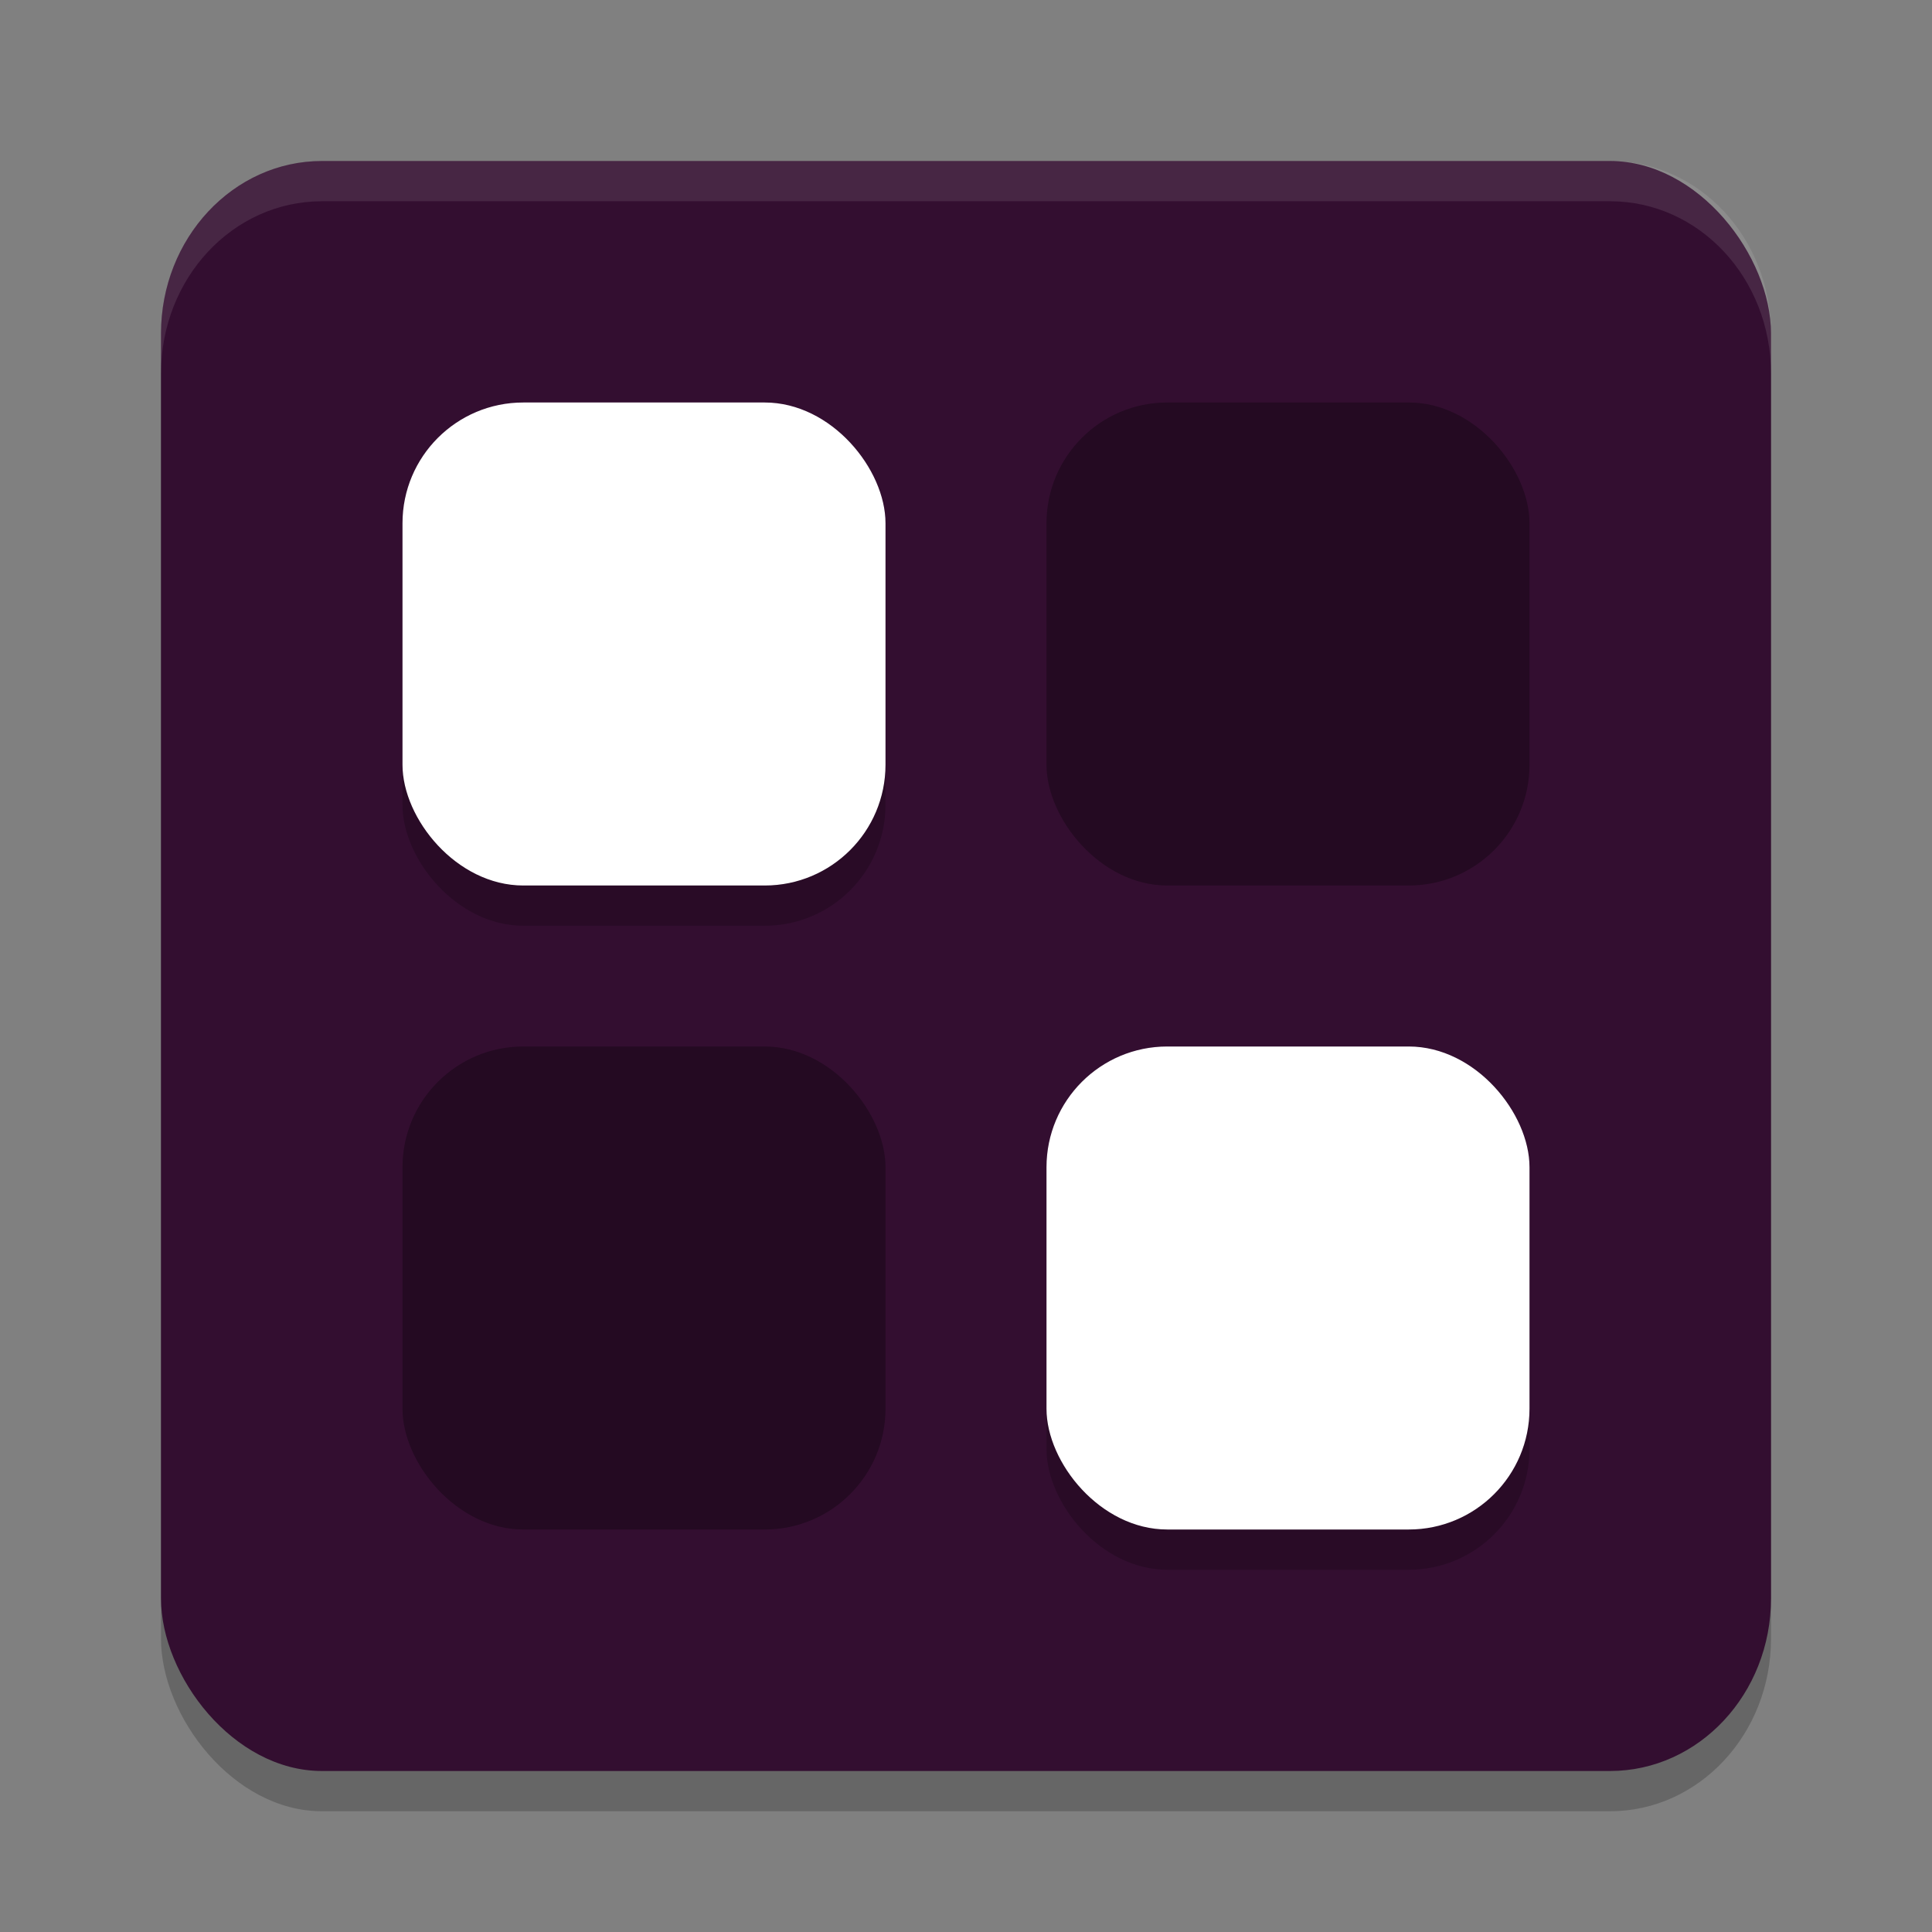 <svg xmlns="http://www.w3.org/2000/svg" width="48" height="48" version="1">
 <rect width="100%" height="100%" fill="#808080" stroke="none"/>
 <rect style="opacity:0.2" width="40" height="40" x="4" y="5" rx="4" ry="4.286"/>
 <rect style="fill:#330e30" width="40" height="40" x="4" y="4" rx="4" ry="4.286"/>
 <rect style="opacity:0.2" width="12" height="12" x="10" y="11" rx="3" ry="3"/>
 <rect style="fill:#ffffff" width="12" height="12" x="10" y="10" rx="3" ry="3"/>
 <rect style="opacity:0.3" width="12" height="12" x="26" y="10" rx="3" ry="3"/>
 <rect style="opacity:0.3" width="12" height="12" x="10" y="26" rx="3" ry="3"/>
 <rect style="opacity:0.2" width="12" height="12" x="26" y="27" rx="3" ry="3"/>
 <rect style="fill:#ffffff" width="12" height="12" x="26" y="26" rx="3" ry="3"/>
 <path style="fill:#ffffff;opacity:0.1" d="M 8 4 C 5.784 4 4 5.911 4 8.285 L 4 9.285 C 4 6.911 5.784 5 8 5 L 40 5 C 42.216 5 44 6.911 44 9.285 L 44 8.285 C 44 5.911 42.216 4 40 4 L 8 4 z"/>
</svg>
